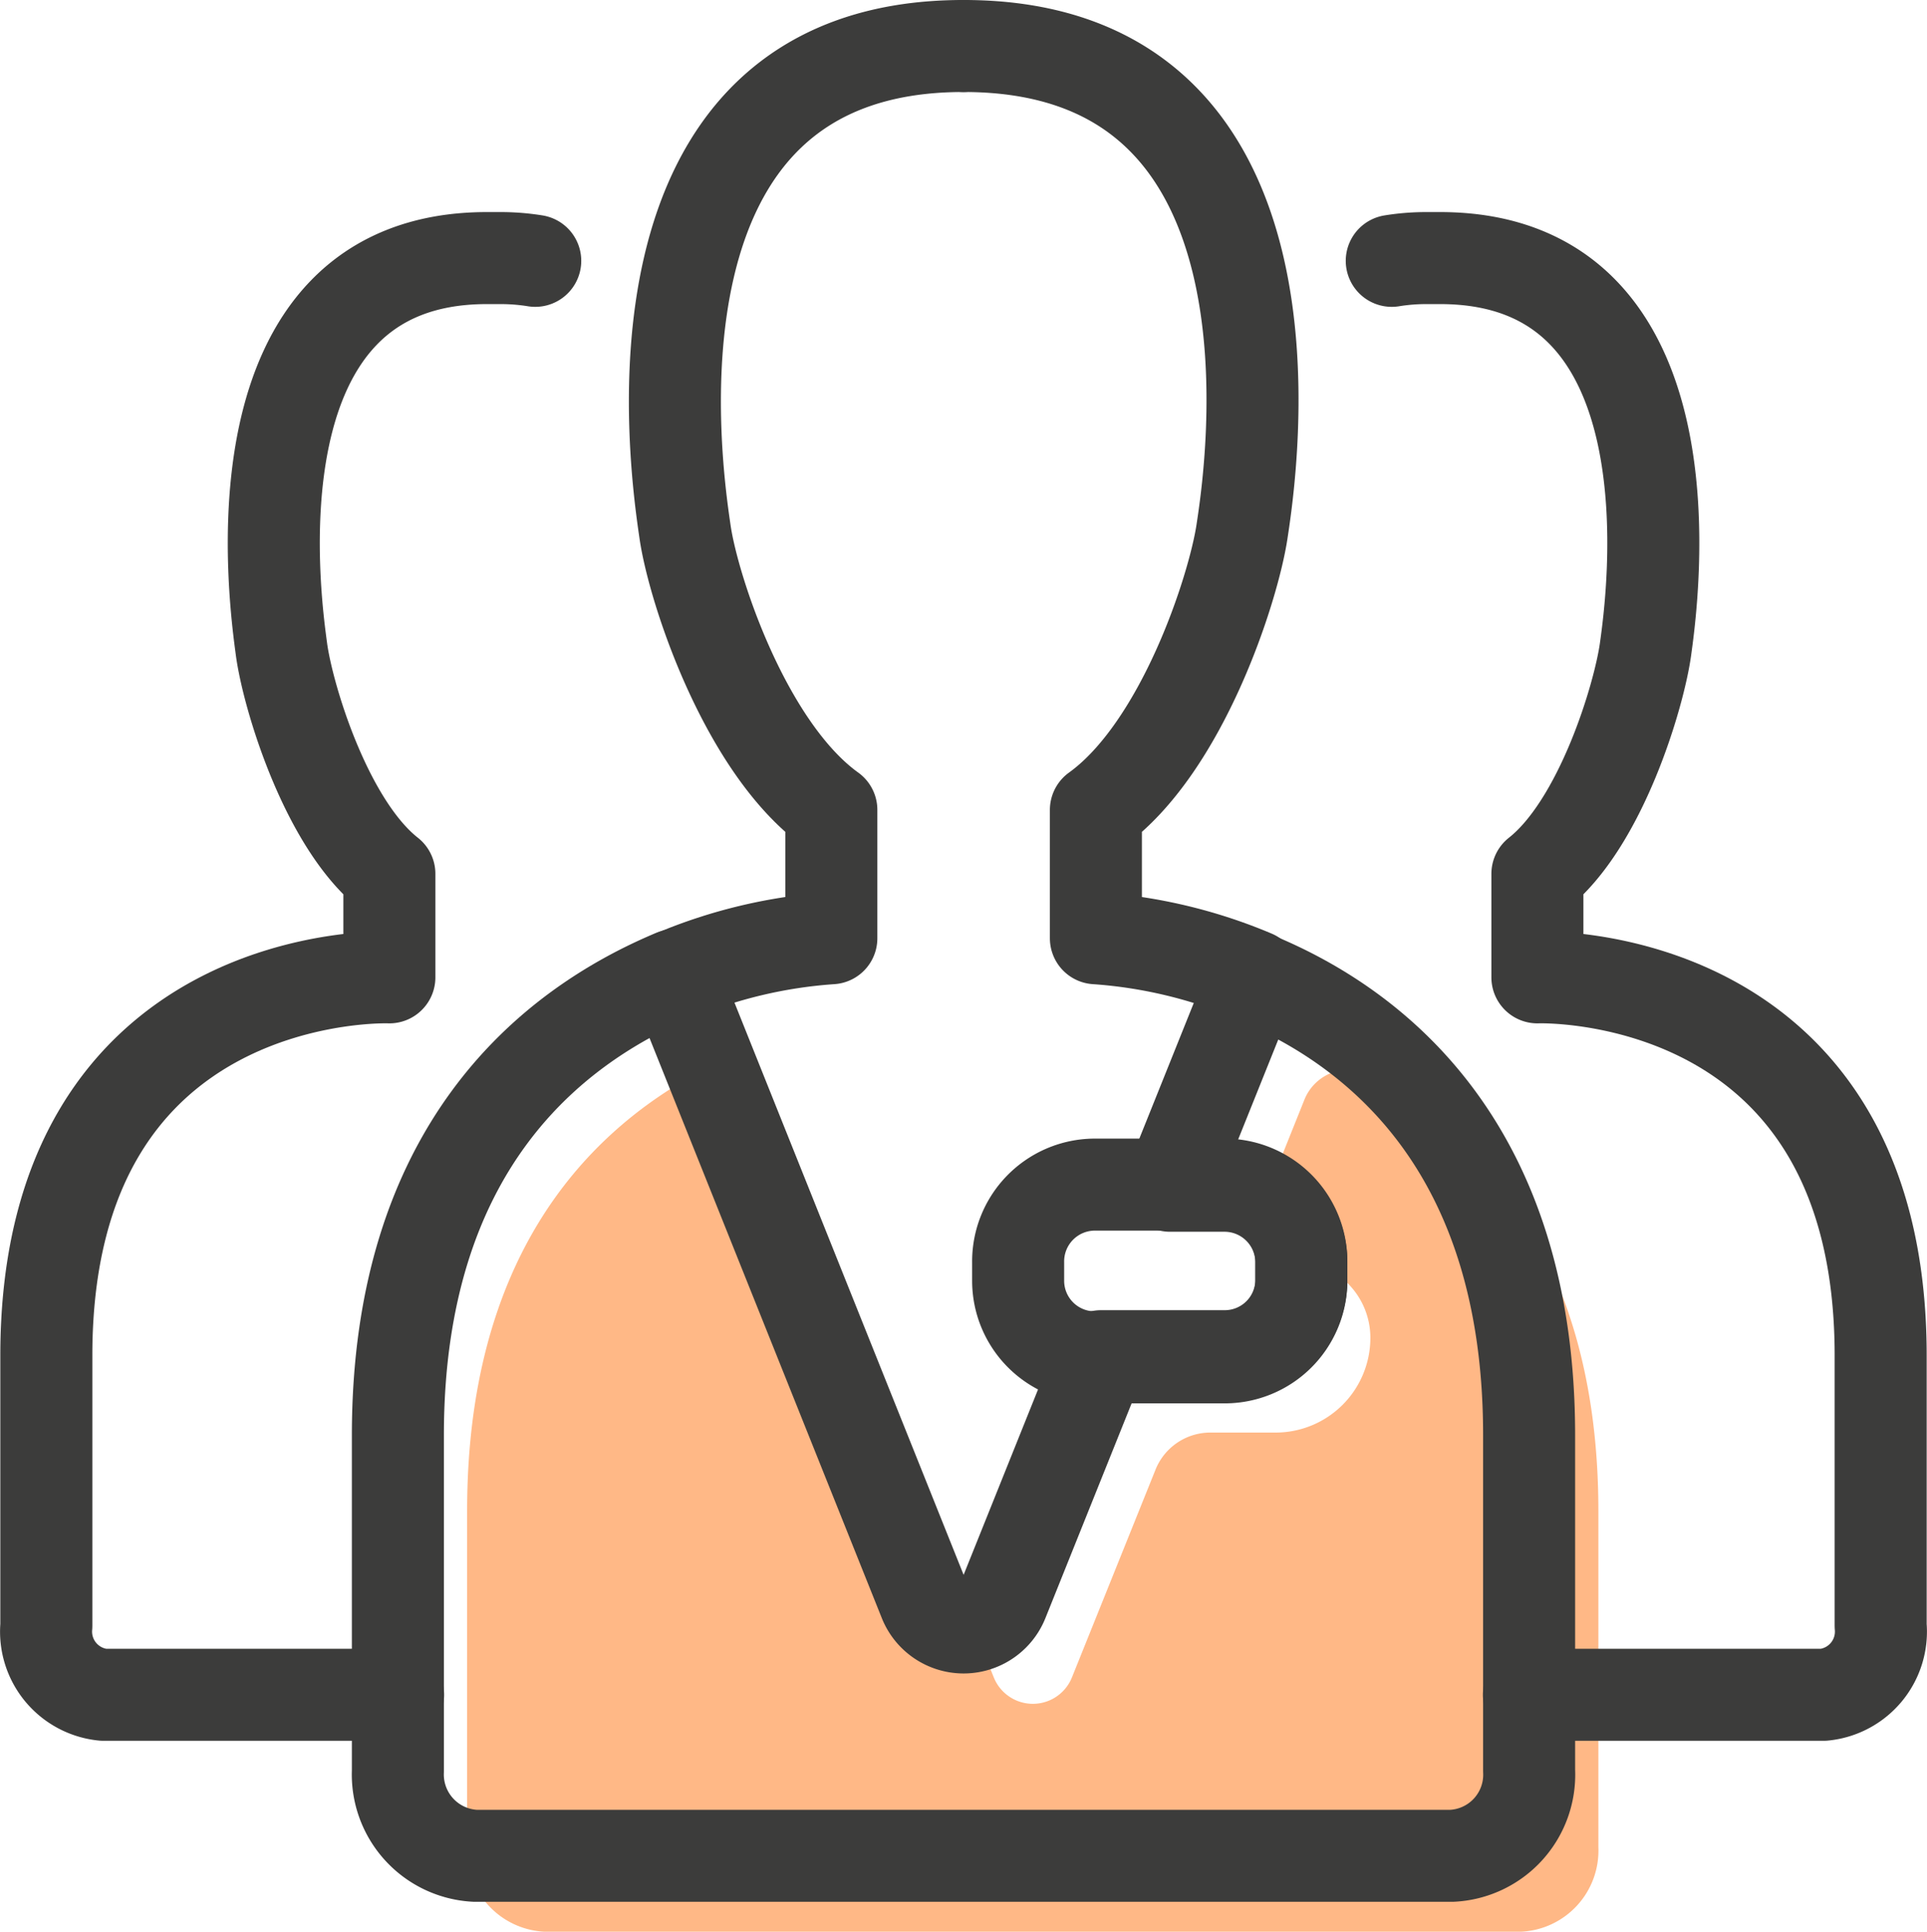 <svg xmlns="http://www.w3.org/2000/svg" width="83.758" height="83.98" viewBox="0 0 83.758 83.98">
  <g id="_18" data-name="18" transform="translate(-12.436 -11.32)">
    <path id="Tracciato_5596" data-name="Tracciato 5596" d="M81.91,77V91.62a3.53,3.53,0,0,1-3.36,3.68H36.1a3.54,3.54,0,0,1-3.36-3.68V77c0-10.84,5-16.25,9.85-18.94a2.09,2.09,0,0,1,2.95,1.06L55.63,84.24a1.83,1.83,0,0,0,3.4,0l3.62-9A2.57,2.57,0,0,1,65,73.6h2.86A4.12,4.12,0,0,0,72,69.48h0a3.34,3.34,0,0,0-3.34-3.34h-.54A1.23,1.23,0,0,1,67,64.45l2.12-5.29a2.09,2.09,0,0,1,3-1.06C76.9,60.79,81.91,66.19,81.91,77Z" fill="#ffb886"/>
    <path id="Tracciato_5597" data-name="Tracciato 5597" d="M78.9,73.72V88.3A3.53,3.53,0,0,1,75.54,92H33.09a3.54,3.54,0,0,1-3.36-3.68V73.72c0-12.44,6.59-17.73,12-20l10.89,27.2a1.83,1.83,0,0,0,3.4,0l4.27-10.64h5.37A3.33,3.33,0,0,0,69,67v-.79a3.34,3.34,0,0,0-3.34-3.34H63.29l3.64-9.07C72.31,56,78.9,61.27,78.9,73.72Z" fill="none" stroke="#3c3c3b" stroke-linecap="round" stroke-linejoin="round" stroke-width="4"/>
    <path id="Tracciato_5598" data-name="Tracciato 5598" d="M54.33,13.32c15.35,0,12.47,18.6,12.09,21.11s-2.61,9.41-6.35,12.1v5.58a21.36,21.36,0,0,1,6.86,1.64" fill="none" stroke="#3c3c3b" stroke-linecap="round" stroke-linejoin="round" stroke-width="4"/>
    <path id="Tracciato_5599" data-name="Tracciato 5599" d="M41.7,53.75a21.39,21.39,0,0,1,6.87-1.64V46.53c-3.74-2.69-6-9.59-6.36-12.1S39,13.32,54.3,13.32" fill="none" stroke="#3c3c3b" stroke-linecap="round" stroke-linejoin="round" stroke-width="4"/>
    <path id="Tracciato_5600" data-name="Tracciato 5600" d="M29.74,85H16.93a2.76,2.76,0,0,1-2.48-3V70.25c0-17,14.91-16.44,14.91-16.44v-4.5c-2.76-2.17-4.42-7.74-4.69-9.77s-2.41-17,8.93-17h.56a9.43,9.43,0,0,1,1.54.12" fill="none" stroke="#3c3c3b" stroke-linecap="round" stroke-linejoin="round" stroke-width="4"/>
    <path id="Tracciato_5601" data-name="Tracciato 5601" d="M78.89,85H91.7a2.76,2.76,0,0,0,2.48-3V70.25c0-17-14.92-16.44-14.92-16.44v-4.5c2.76-2.17,4.42-7.74,4.7-9.77s2.41-17-8.93-17h-.57a9.31,9.31,0,0,0-1.53.12" fill="none" stroke="#3c3c3b" stroke-linecap="round" stroke-linejoin="round" stroke-width="4"/>
    <path id="Tracciato_5602" data-name="Tracciato 5602" d="M69,66.16V67a3.33,3.33,0,0,1-3.34,3.33H60A3.33,3.33,0,0,1,56.69,67v-.79A3.34,3.34,0,0,1,60,62.82h5.64A3.34,3.34,0,0,1,69,66.16Z" fill="none" stroke="#3c3c3b" stroke-linecap="round" stroke-linejoin="round" stroke-width="4"/>
  </g>
</svg>
